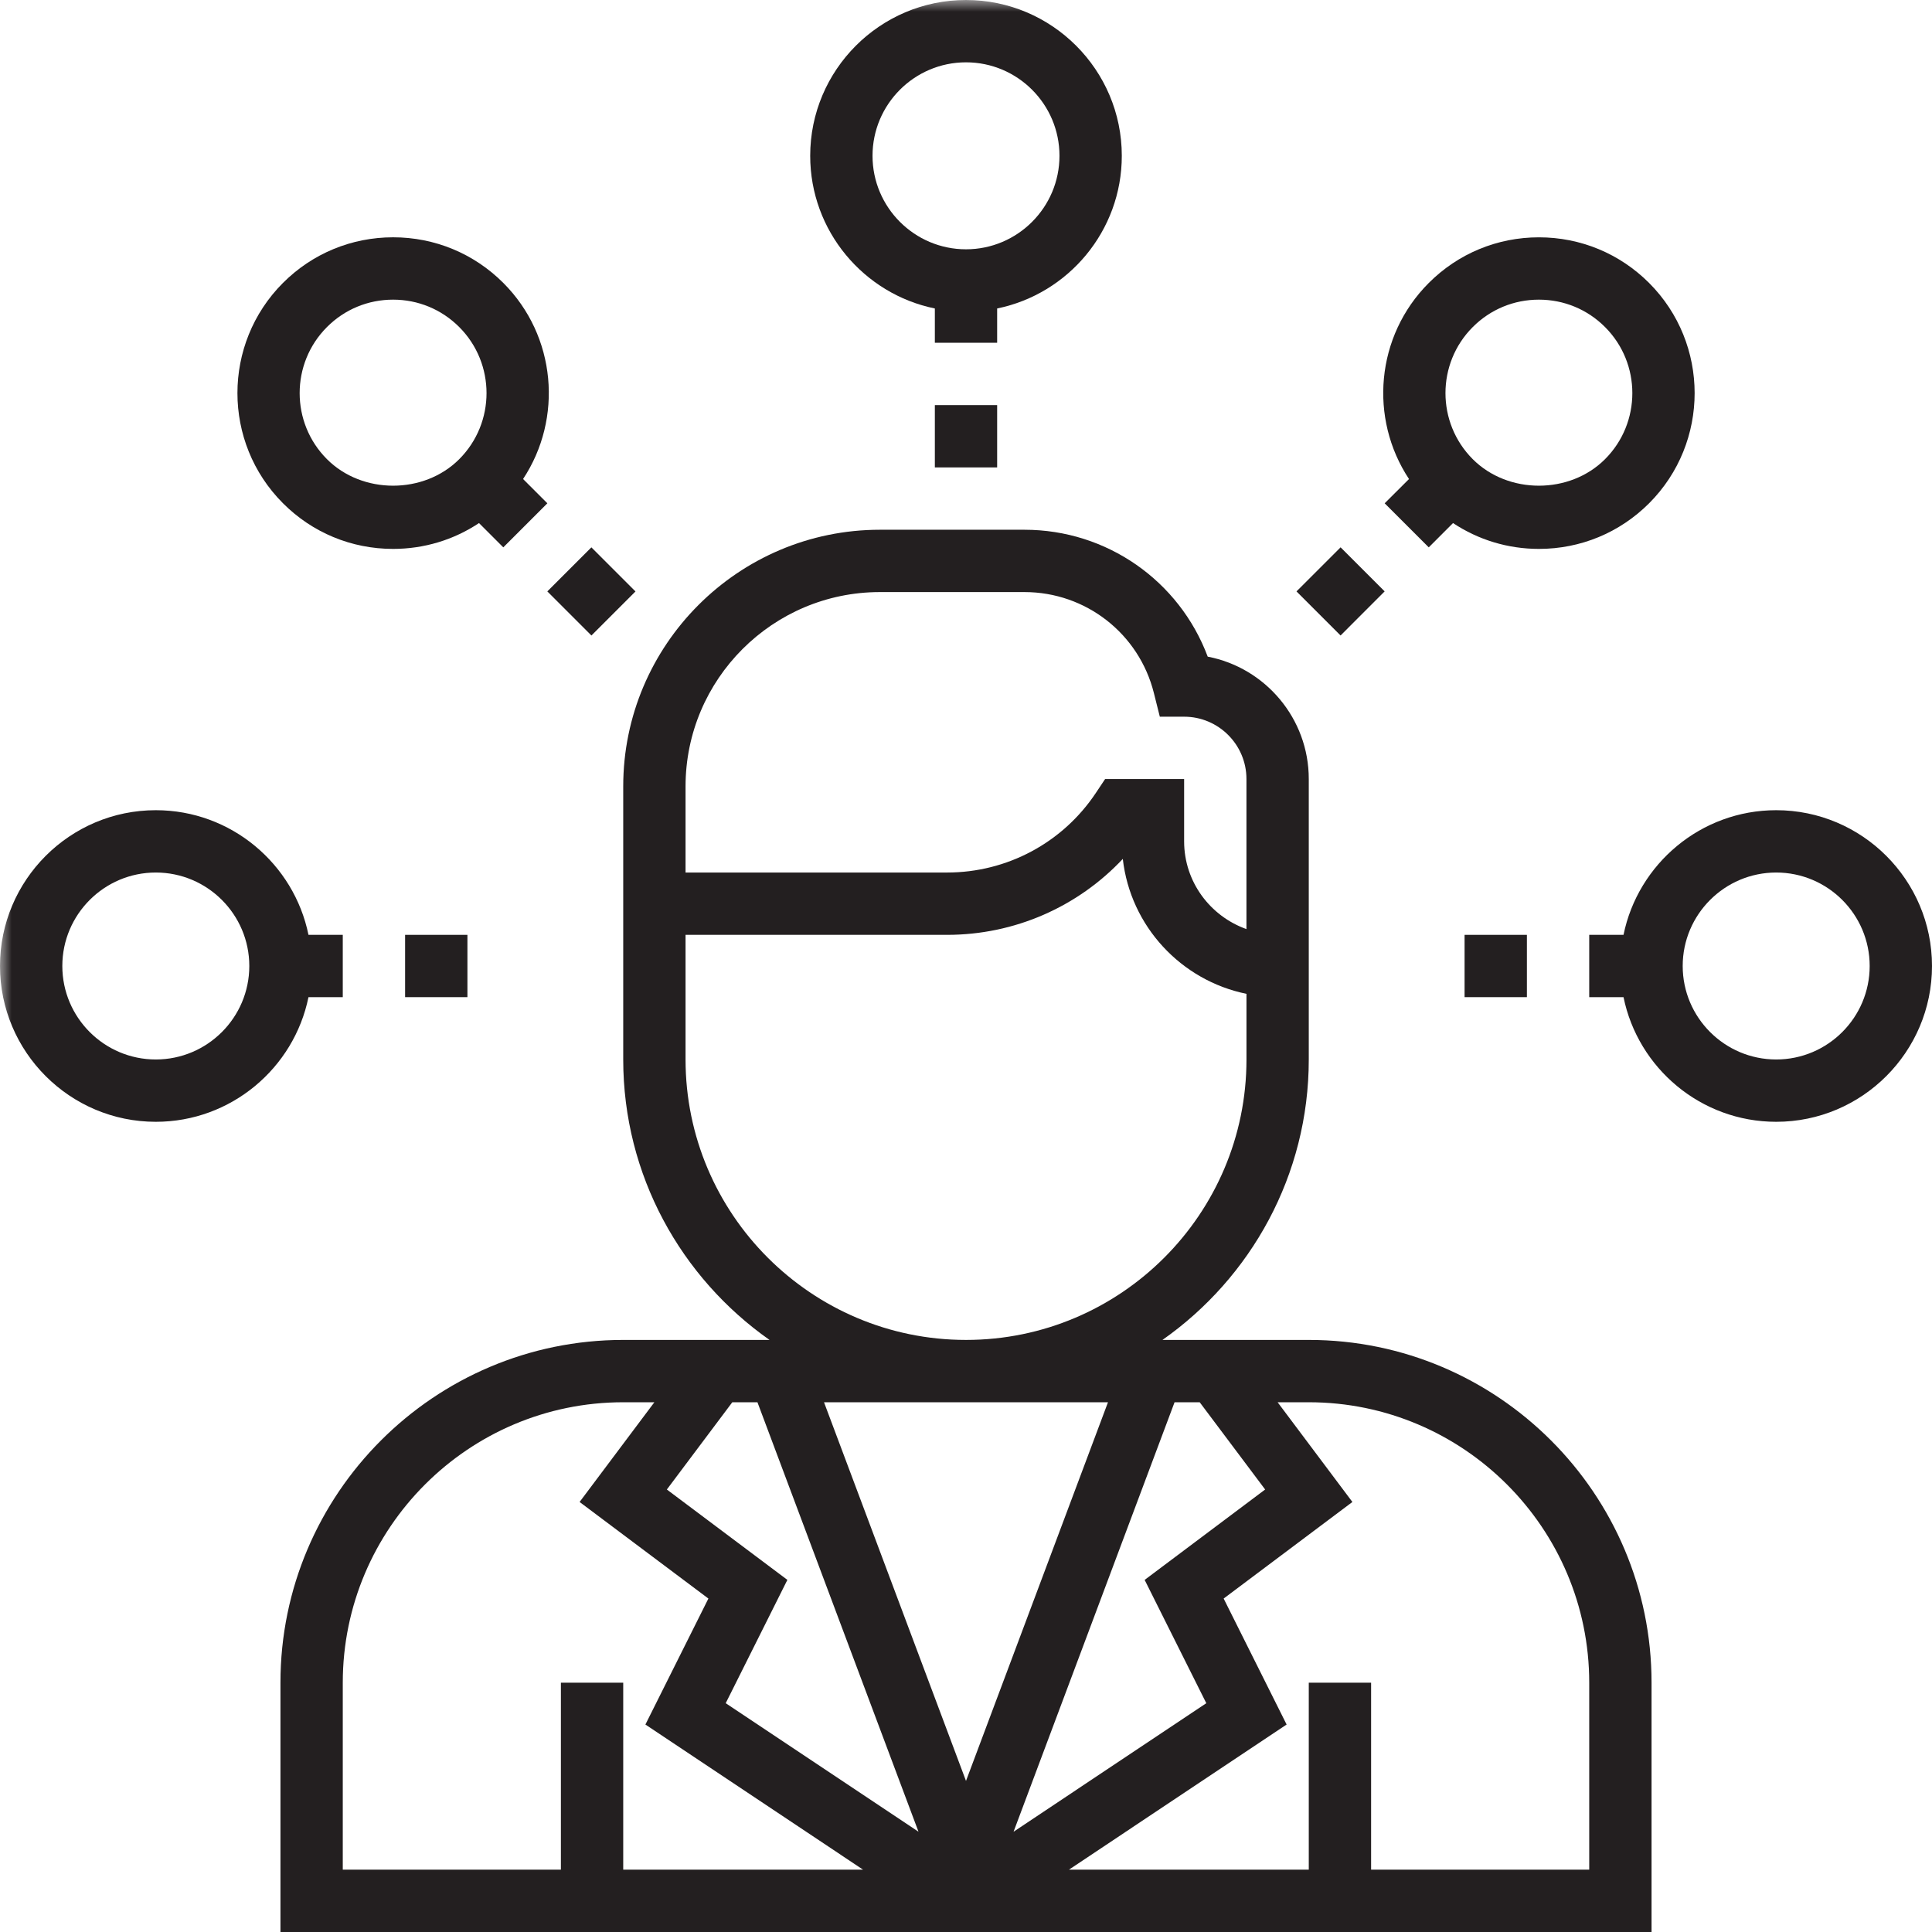 <?xml version="1.0" encoding="UTF-8"?>
<svg width="81px" height="81px" viewBox="0 0 81 81" version="1.1" xmlns="http://www.w3.org/2000/svg" xmlns:xlink="http://www.w3.org/1999/xlink">
    <!-- Generator: Sketch Beta 48 (47110) - http://www.bohemiancoding.com/sketch -->
    <title>icon_manager</title>
    <desc>Created with Sketch Beta.</desc>
    <defs>
        <polygon id="path-1" points="0 81 81 81 81 0 0 0"></polygon>
    </defs>
    <g id="outstuff" stroke="none" stroke-width="1" fill="none" fill-rule="evenodd" transform="translate(-174, -2735)">
        <g id="4" transform="translate(169, 2324)">
            <g id="manager" transform="translate(0, 411)">
                <g id="icon_manager" transform="translate(5, 0)">
                    <path d="M66.629,78.387 L66.629,70.548 C66.629,64.066 61.355,58.79 54.871,58.79 L53.565,58.79 L56.7,62.971 L51.302,67.02 L53.942,72.302 L44.815,78.387 L54.871,78.387 L54.871,70.548 L57.484,70.548 L57.484,78.387 L66.629,78.387 Z M14.371,70.548 L14.371,78.387 L23.516,78.387 L23.516,70.548 L26.129,70.548 L26.129,78.387 L36.185,78.387 L27.059,72.302 L29.7,67.02 L24.3,62.971 L27.435,58.79 L26.129,58.79 C19.645,58.79 14.371,64.066 14.371,70.548 Z M28.742,44.419 C28.742,50.902 34.017,56.177 40.501,56.177 C46.985,56.177 52.259,50.902 52.259,44.419 L52.259,41.667 C49.517,41.108 47.393,38.832 47.074,36.01 C45.181,38.027 42.529,39.194 39.71,39.194 L28.742,39.194 L28.742,44.419 Z M36.889,24.823 C32.397,24.823 28.742,28.477 28.742,32.97 L28.742,36.581 L39.71,36.581 C42.221,36.581 44.553,35.333 45.945,33.243 L46.333,32.661 L49.645,32.661 L49.645,35.274 C49.645,36.975 50.741,38.412 52.258,38.953 L52.258,32.661 C52.258,31.22 51.086,30.048 49.645,30.048 L48.626,30.048 L48.378,29.059 C47.755,26.564 45.523,24.823 42.952,24.823 L36.889,24.823 Z M46.453,58.79 L34.547,58.79 L40.5,74.666 L46.453,58.79 Z M27.958,62.448 L33.011,66.237 L30.426,71.407 L38.508,76.795 L31.756,58.79 L30.702,58.79 L27.958,62.448 Z M53.042,62.448 L50.298,58.79 L49.244,58.79 L42.494,76.796 L50.575,71.408 L47.99,66.238 L53.042,62.448 Z M54.871,56.177 C62.795,56.177 69.242,62.625 69.242,70.548 L69.242,81 L11.758,81 L11.758,70.548 C11.758,62.625 18.205,56.177 26.129,56.177 L32.263,56.177 C28.56,53.575 26.129,49.279 26.129,44.419 L26.129,32.97 C26.129,27.036 30.955,22.21 36.889,22.21 L42.952,22.21 C46.408,22.21 49.445,24.356 50.634,27.53 C53.045,27.993 54.871,30.118 54.871,32.661 L54.871,44.419 C54.871,49.279 52.44,53.575 48.737,56.177 L54.871,56.177 Z" id="Fill-1" fill="#231F20"></path>
                    <path d="M74.468,44.419 C72.307,44.419 70.548,42.661 70.548,40.5 C70.548,38.339 72.307,36.581 74.468,36.581 C76.629,36.581 78.387,38.339 78.387,40.5 C78.387,42.661 76.629,44.419 74.468,44.419 M74.468,33.968 C71.314,33.968 68.675,36.216 68.067,39.194 L66.629,39.194 L66.629,41.806 L68.067,41.806 C68.675,44.784 71.313,47.032 74.468,47.032 C78.07,47.032 81,44.102 81,40.5 C81,36.898 78.07,33.968 74.468,33.968" id="Fill-3" fill="#231F20"></path>
                    <mask id="mask-2" fill="white">
                        <use xlink:href="#path-1"></use>
                    </mask>
                    <g id="Clip-6"></g>
                    <polygon id="Fill-5" fill="#231F20" mask="url(#mask-2)" points="61.403 41.806 64.016 41.806 64.016 39.194 61.403 39.194"></polygon>
                    <polygon id="Fill-7" fill="#231F20" mask="url(#mask-2)" points="54.356 24.795 56.205 22.947 58.052 24.794 56.204 26.643"></polygon>
                    <path d="M61.748,13.71 C62.488,12.97 63.471,12.563 64.519,12.563 C65.567,12.563 66.551,12.97 67.29,13.71 C68.819,15.238 68.819,17.725 67.29,19.253 C65.81,20.733 63.228,20.733 61.748,19.253 C60.22,17.725 60.22,15.238 61.748,13.71 Z M58.053,21.101 L59.901,22.948 L60.919,21.93 C61.978,22.633 63.219,23.013 64.52,23.013 C66.266,23.013 67.905,22.334 69.139,21.101 C71.685,18.553 71.685,14.409 69.139,11.863 C67.905,10.629 66.266,9.95 64.52,9.95 C62.775,9.95 61.135,10.629 59.902,11.863 C57.672,14.094 57.395,17.548 59.073,20.084 L58.053,21.101 Z" id="Fill-8" fill="#231F20" mask="url(#mask-2)"></path>
                    <path d="M40.5,2.613 C42.661,2.613 44.419,4.371 44.419,6.532 C44.419,8.693 42.661,10.452 40.5,10.452 C38.339,10.452 36.581,8.693 36.581,6.532 C36.581,4.371 38.339,2.613 40.5,2.613 M39.194,12.933 L39.194,14.371 L41.806,14.371 L41.806,12.933 C44.784,12.325 47.032,9.687 47.032,6.532 C47.032,2.93 44.102,0 40.5,0 C36.898,0 33.968,2.93 33.968,6.532 C33.968,9.686 36.216,12.325 39.194,12.933" id="Fill-9" fill="#231F20" mask="url(#mask-2)"></path>
                    <polygon id="Fill-10" fill="#231F20" mask="url(#mask-2)" points="39.194 19.597 41.806 19.597 41.806 16.984 39.194 16.984"></polygon>
                    <path d="M13.71,13.71 C14.449,12.97 15.433,12.563 16.481,12.563 C17.529,12.563 18.512,12.97 19.252,13.71 C20.78,15.238 20.78,17.725 19.252,19.253 C17.772,20.733 15.19,20.733 13.71,19.253 C12.181,17.725 12.181,15.238 13.71,13.71 M16.481,23.013 C17.782,23.013 19.023,22.634 20.083,21.93 L21.101,22.948 L22.948,21.101 L21.93,20.083 C23.606,17.548 23.331,14.093 21.101,11.861 C19.867,10.628 18.228,9.949 16.482,9.949 C14.737,9.949 13.097,10.628 11.864,11.861 C9.318,14.409 9.318,18.553 11.864,21.099 C13.096,22.334 14.735,23.013 16.481,23.013" id="Fill-11" fill="#231F20" mask="url(#mask-2)"></path>
                    <polygon id="Fill-12" fill="#231F20" mask="url(#mask-2)" points="22.947 24.795 24.794 22.948 26.643 24.797 24.796 26.644"></polygon>
                    <polygon id="Fill-13" fill="#231F20" mask="url(#mask-2)" points="16.984 41.806 19.597 41.806 19.597 39.194 16.984 39.194"></polygon>
                    <path d="M6.532,44.419 C4.371,44.419 2.613,42.661 2.613,40.5 C2.613,38.339 4.371,36.581 6.532,36.581 C8.693,36.581 10.452,38.339 10.452,40.5 C10.452,42.661 8.693,44.419 6.532,44.419 Z M14.371,41.806 L14.371,39.194 L12.933,39.194 C12.325,36.216 9.686,33.968 6.532,33.968 C2.93,33.968 0,36.898 0,40.5 C0,44.102 2.93,47.032 6.532,47.032 C9.686,47.032 12.325,44.784 12.933,41.806 L14.371,41.806 Z" id="Fill-14" fill="#231F20" mask="url(#mask-2)"></path>
                </g>
            </g>
        </g>
    </g>
</svg>